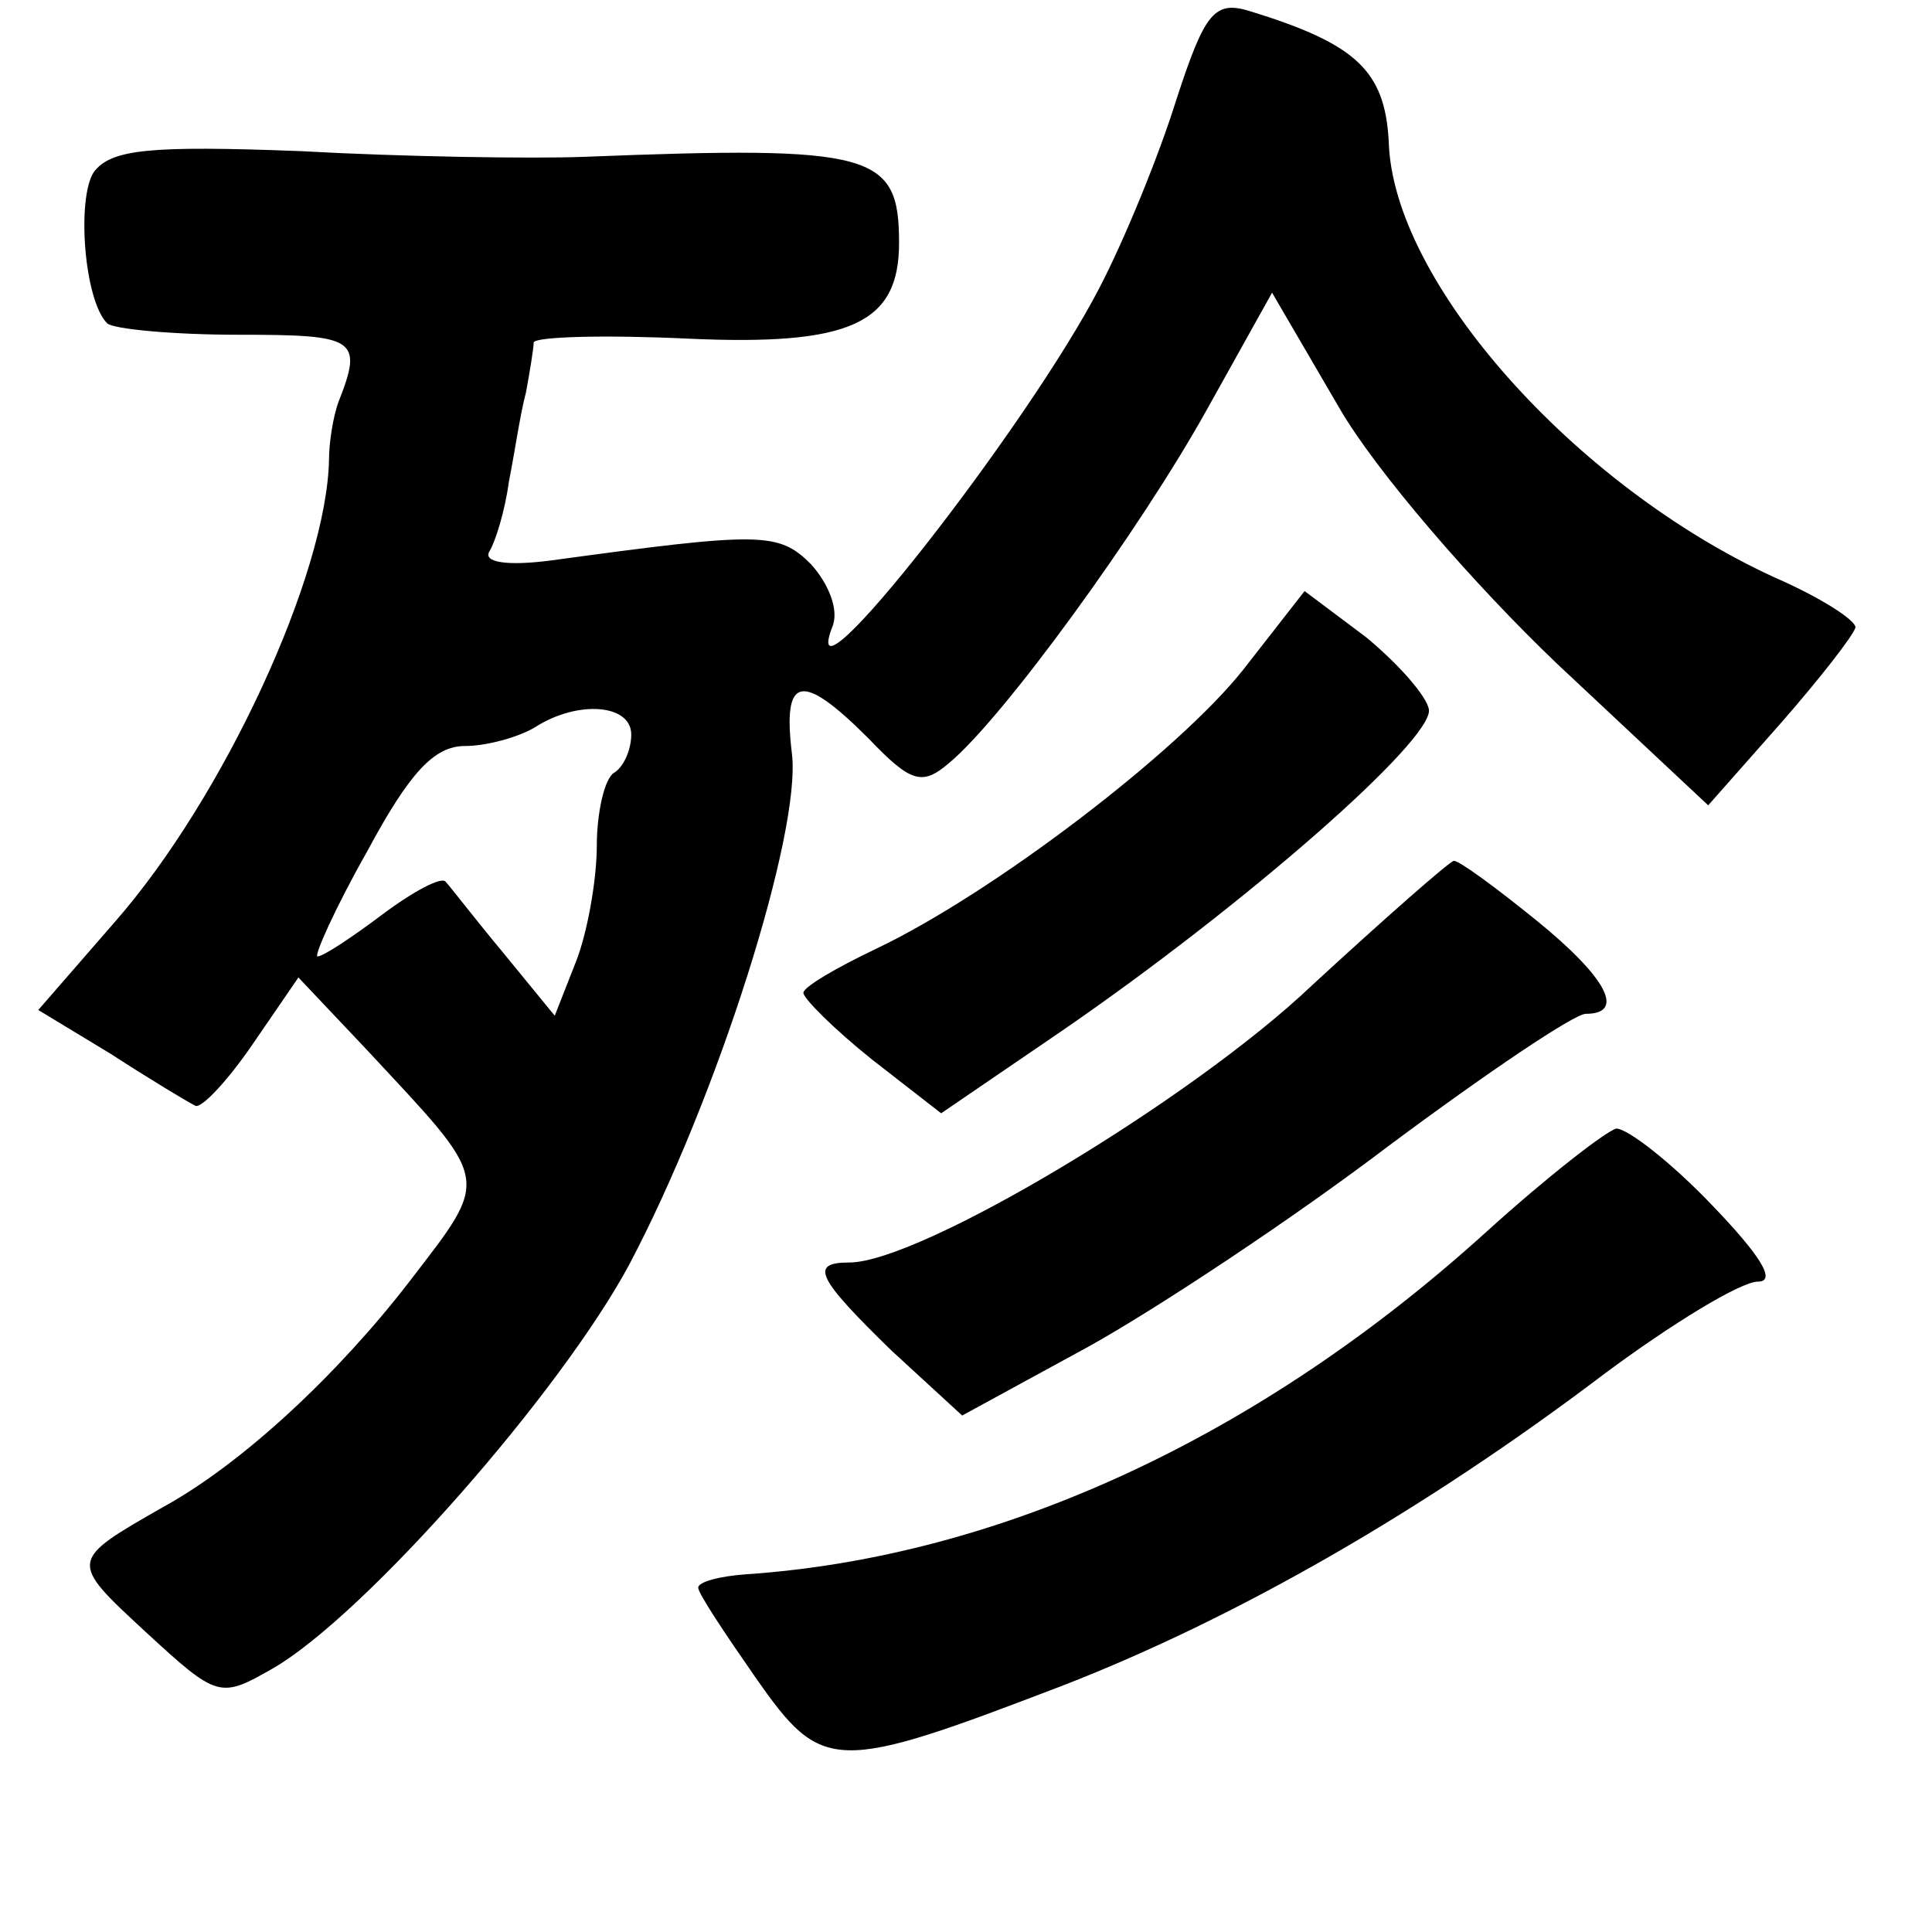 <?xml version="1.0" standalone="no"?>
<!DOCTYPE svg PUBLIC "-//W3C//DTD SVG 20010904//EN"
 "http://www.w3.org/TR/2001/REC-SVG-20010904/DTD/svg10.dtd">
<svg version="1.0" xmlns="http://www.w3.org/2000/svg"
 width="101pt" height="101pt" viewBox="0 0 101 101"
 preserveAspectRatio="xMidYMid meet">
<g transform="translate(0,101) scale(0.1,-0.1)"
fill="#000000" stroke="none">
<path d="M615 958 c-9 -29 -27 -73 -40 -98 -37 -72 -159 -228 -140 -178 4 9
-2 23 -11 33 -17 17 -26 17 -136 2 -23 -3 -36 -1 -32 5 3 5 8 21 10 36 3 15 6
36 9 47 2 11 4 23 4 26 1 3 37 4 80 2 86 -4 111 8 111 50 0 47 -13 51 -165 45
-27 -1 -94 0 -148 3 -79 3 -99 1 -108 -11 -9 -14 -5 -67 7 -79 3 -3 34 -6 69
-6 61 0 65 -2 52 -35 -3 -8 -5 -22 -5 -30 -1 -60 -55 -177 -112 -242 l-40 -46
38 -23 c20 -13 40 -25 44 -27 3 -2 17 13 30 32 l24 35 35 -37 c66 -71 66 -66
23 -122 -37 -48 -87 -95 -129 -118 -49 -28 -49 -28 -9 -65 38 -35 39 -35 67
-19 48 28 150 144 186 211 46 87 90 226 85 267 -5 41 5 43 40 8 22 -23 28 -25
42 -13 28 23 100 122 135 185 l34 61 35 -60 c19 -33 70 -92 114 -134 l79 -74
38 43 c21 24 38 46 39 50 0 4 -19 16 -42 26 -105 48 -200 155 -202 228 -2 37
-17 51 -72 68 -19 6 -24 0 -39 -46z m-285 -332 c0 -8 -4 -17 -9 -20 -5 -3 -9
-21 -9 -38 0 -18 -5 -46 -11 -61 l-11 -28 -27 33 c-15 18 -28 35 -30 37 -2 3
-17 -5 -33 -17 -16 -12 -31 -22 -34 -22 -2 0 9 25 26 55 22 41 35 55 51 55 12
0 29 5 37 10 22 14 50 12 50 -4z"/>
<path d="M650 660 c-34 -43 -131 -117 -192 -146 -21 -10 -38 -20 -38 -23 0 -3
16 -19 36 -35 l36 -28 63 43 c96 66 194 152 192 168 -1 7 -16 24 -33 38 l-32
24 -32 -41z"/>
<path d="M686 495 c-63 -60 -205 -145 -242 -145 -21 0 -17 -8 22 -46 l37 -34
66 36 c36 20 107 67 157 105 51 38 97 69 103 69 21 0 11 19 -26 49 -21 17 -40
31 -43 31 -3 -1 -36 -30 -74 -65z"/>
<path d="M777 366 c-118 -107 -254 -170 -387 -179 -14 -1 -25 -4 -25 -7 0 -3
14 -24 30 -47 35 -50 41 -50 161 -4 90 35 188 91 283 163 35 26 71 48 80 48
10 0 1 14 -24 40 -21 22 -44 40 -50 40 -5 -1 -36 -25 -68 -54z"/>
</g>
</svg>
